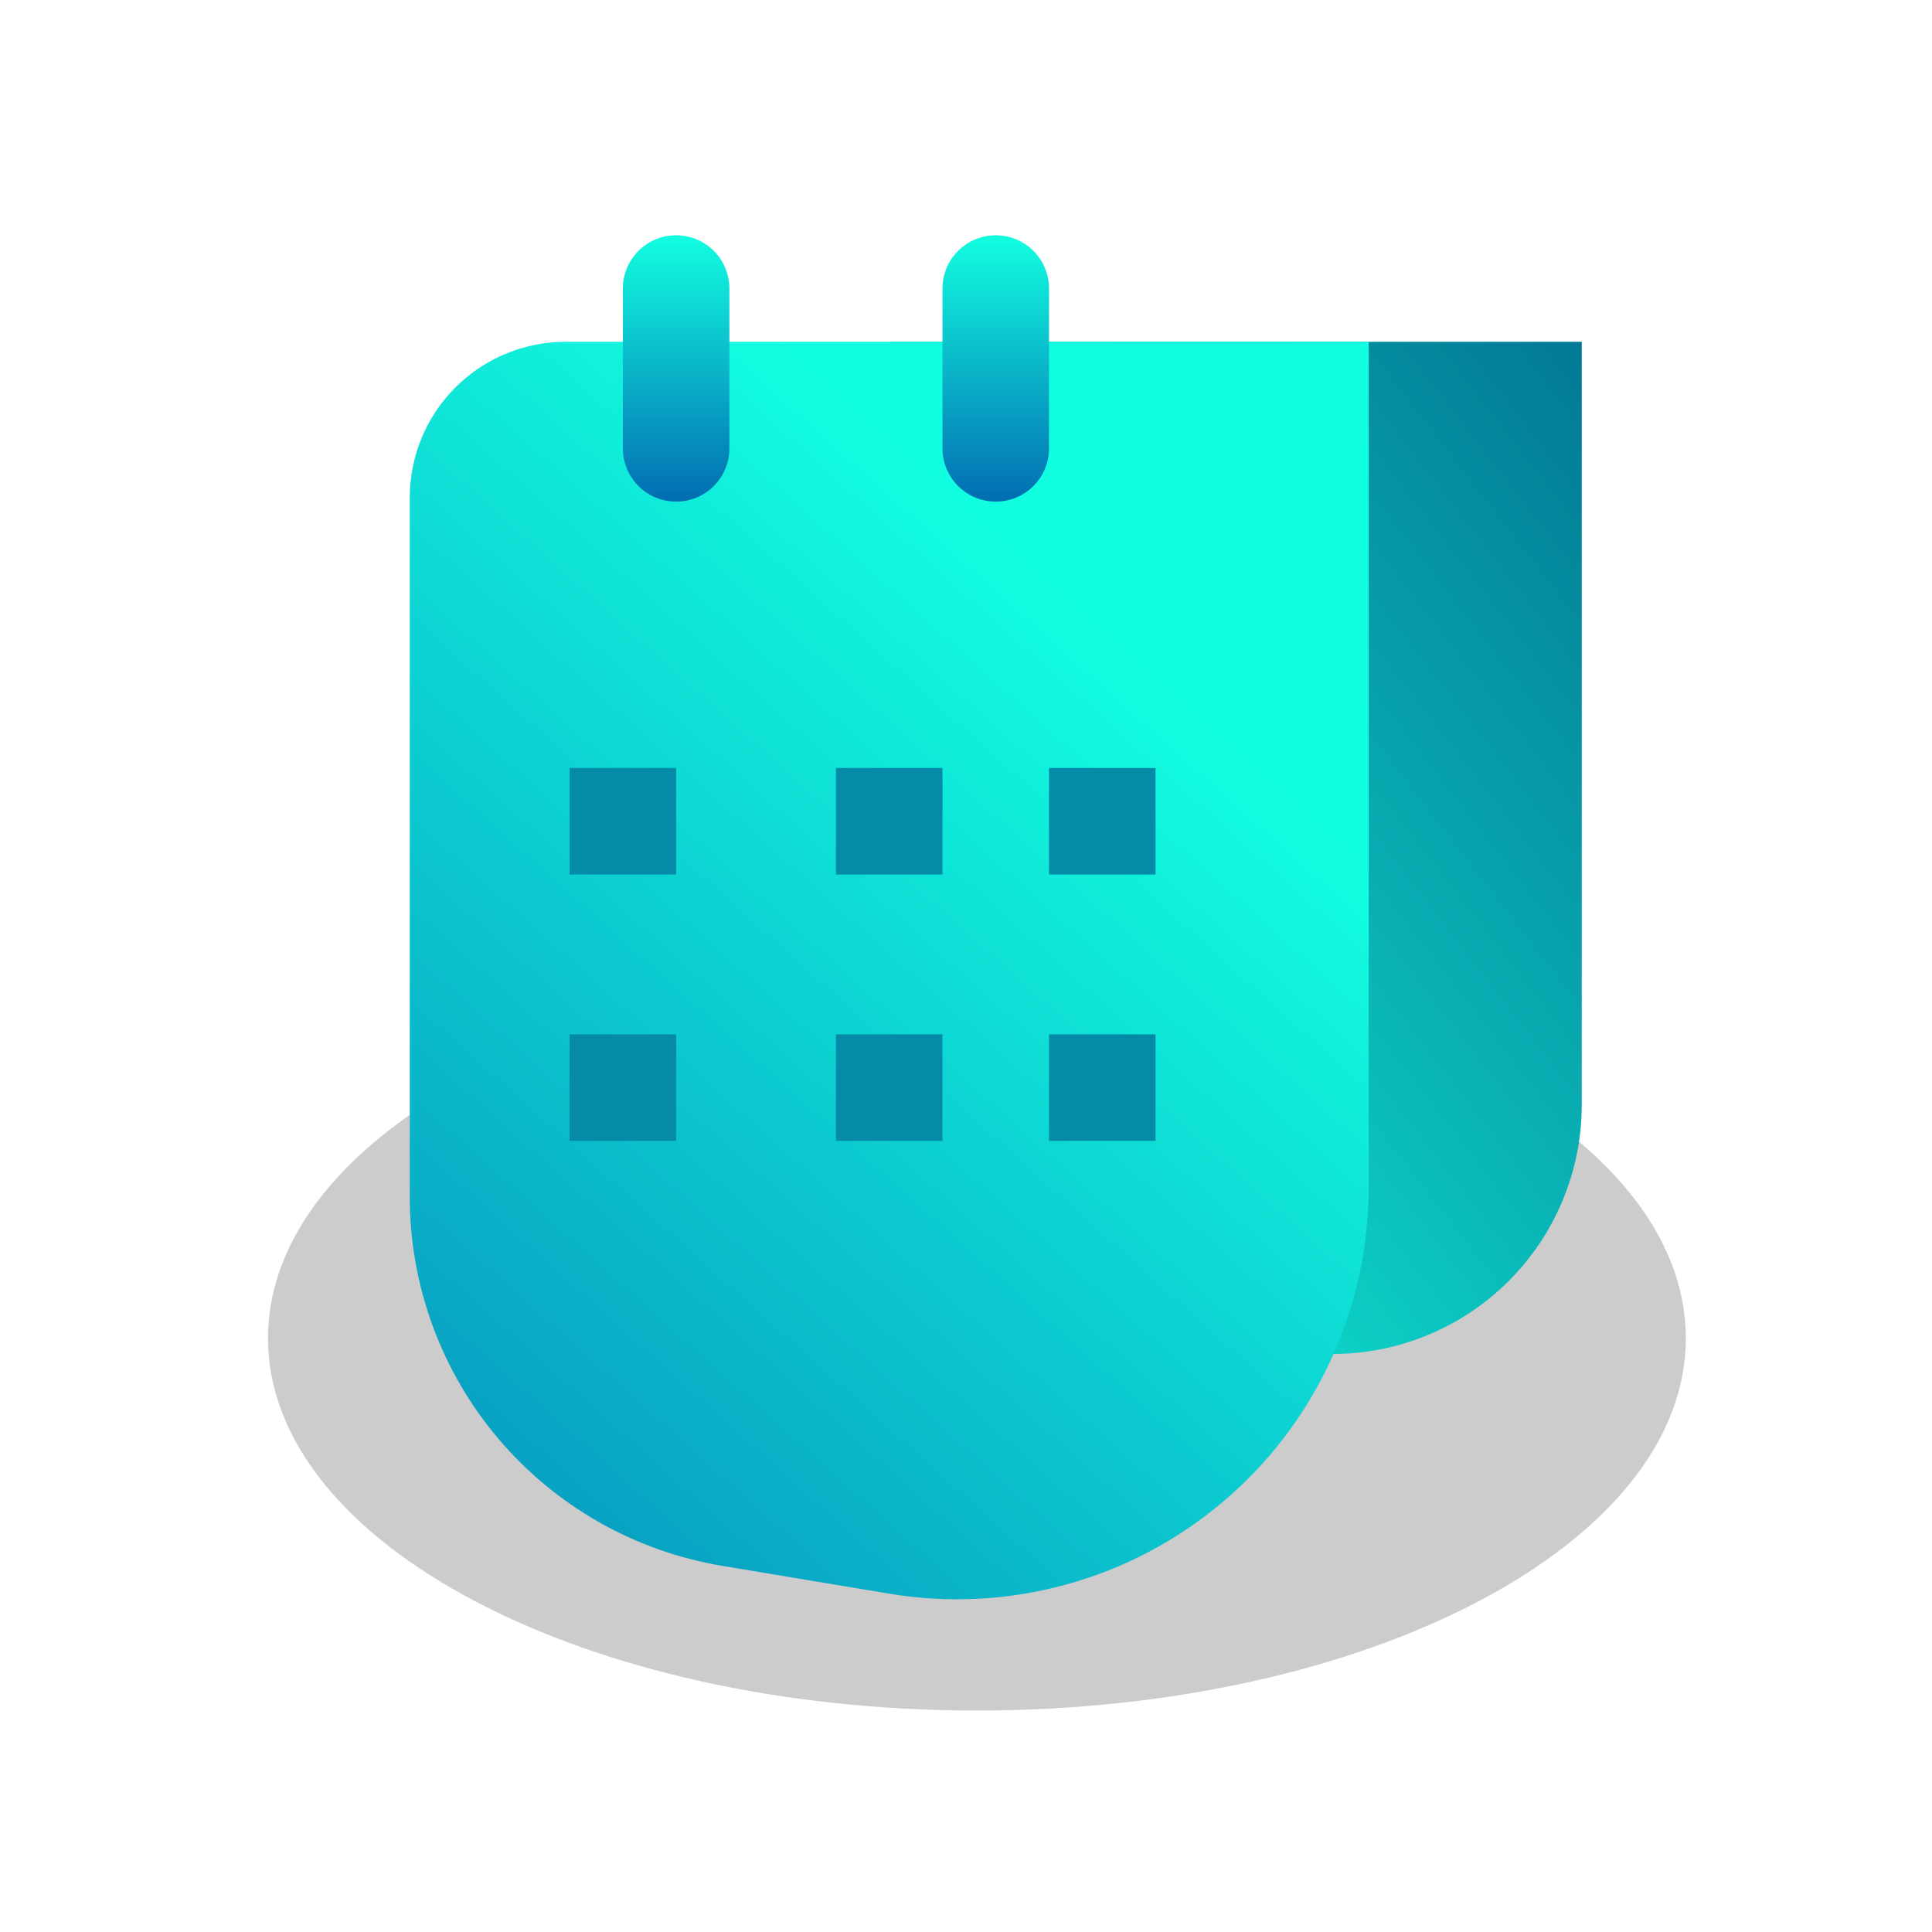 <?xml version="1.0" encoding="utf-8"?>
<svg width="62px" height="62px" viewBox="0 0 62 62" version="1.1" xmlns:xlink="http://www.w3.org/1999/xlink" xmlns="http://www.w3.org/2000/svg">
  <defs>
    <linearGradient x1="0" y1="1.13" x2="1" y2="0" id="gradient_1">
      <stop offset="0" stop-color="#12FEE0" />
      <stop offset="1" stop-color="#027994" />
    </linearGradient>
    <linearGradient x1="0.779" y1="0.264" x2="0" y2="1.419" id="gradient_2">
      <stop offset="0" stop-color="#12FEE0" />
      <stop offset="1" stop-color="#026DB2" />
    </linearGradient>
    <linearGradient x1="0.5" y1="0" x2="0.5" y2="1" id="gradient_3">
      <stop offset="0" stop-color="#12FEE0" />
      <stop offset="1" stop-color="#026DB2" />
    </linearGradient>
    <filter filterUnits="userSpaceOnUse" color-interpolation-filters="sRGB" id="filter_1">
      <feFlood flood-opacity="0" result="BackgroundImageFix" />
      <feBlend mode="normal" in="SourceGraphic" in2="BackgroundImageFix" result="shape" />
      <feGaussianBlur stdDeviation="2.08" result="effect0_gaussianBlur" />
    </filter>
    <path d="M0 0L63 0L63 63L0 63L0 0Z" id="path_1" />
    <clipPath id="mask_1">
      <use xlink:href="#path_1" />
    </clipPath>
  </defs>
  <g id="webicon-餐饮">
    <g id="编组-18" transform="translate(-0.5 -0.5)">
      <path d="M0 0L63 0L63 63L0 63L0 0Z" id="蒙版" fill="none" fill-rule="evenodd" stroke="none" />
      <g clip-path="url(#mask_1)">
        <g id="编组-18" transform="translate(9.1 7.7)">
          <path d="M22.75 23.893C35.315 23.893 45.5 18.545 45.5 11.947C45.5 5.349 35.315 0 22.75 0C10.185 0 0 5.349 0 11.947C0 18.545 10.185 23.893 22.75 23.893Z" transform="translate(0 23.8)" id="椭圆形备份" fill="#000000" fill-opacity="0.2" fill-rule="evenodd" stroke="none" filter="url(#filter_1)" />
          <g id="webicon-考勤" transform="translate(2.8 0)">
            <g id="编组-17备份">
              <g id="分组-57" transform="translate(1.4 0)">
                <g id="分组-19" transform="translate(0.35 0.35)">
                  <path d="M0 0L22.224 0L22.224 24.482Q22.224 24.679 22.214 24.875Q22.205 25.071 22.186 25.266Q22.166 25.462 22.137 25.656Q22.109 25.85 22.07 26.043Q22.032 26.235 21.984 26.426Q21.937 26.616 21.88 26.804Q21.823 26.992 21.756 27.177Q21.69 27.362 21.615 27.543Q21.54 27.725 21.456 27.902Q21.372 28.08 21.279 28.253Q21.187 28.426 21.086 28.595Q20.985 28.763 20.876 28.926Q20.767 29.09 20.65 29.247Q20.533 29.405 20.408 29.557Q20.284 29.709 20.152 29.854Q20.02 30 19.881 30.138Q19.742 30.277 19.597 30.409Q19.451 30.541 19.299 30.666Q19.148 30.79 18.99 30.907Q18.832 31.024 18.669 31.133Q18.506 31.242 18.337 31.343Q18.169 31.444 17.996 31.537Q17.823 31.629 17.645 31.713Q17.468 31.797 17.286 31.872Q17.105 31.948 16.92 32.014Q16.735 32.08 16.547 32.137Q16.359 32.194 16.169 32.242Q15.978 32.289 15.786 32.328Q15.593 32.366 15.399 32.395Q15.204 32.423 15.009 32.443Q14.814 32.462 14.617 32.472Q14.421 32.481 14.225 32.481L0 32.481L0 0Z" transform="translate(15.386 3.419)" id="矩形" fill="url(#gradient_1)" fill-rule="evenodd" stroke="none" />
                  <path d="M4.999 0L28.128 0L30.772 0L30.772 27.142Q30.772 27.5 30.752 27.858Q30.733 28.216 30.694 28.572Q30.655 28.929 30.597 29.282Q30.539 29.636 30.462 29.986Q30.385 30.336 30.289 30.682Q30.193 31.027 30.078 31.367Q29.963 31.706 29.831 32.039Q29.698 32.372 29.547 32.697Q29.396 33.023 29.228 33.339Q29.06 33.656 28.875 33.963Q28.69 34.27 28.488 34.566Q28.287 34.863 28.07 35.148Q27.852 35.433 27.62 35.706Q27.388 35.979 27.141 36.239Q26.894 36.499 26.634 36.745Q26.373 36.991 26.099 37.223Q25.826 37.455 25.54 37.671Q25.255 37.888 24.957 38.089Q24.66 38.289 24.353 38.474Q24.046 38.658 23.729 38.825Q23.412 38.993 23.086 39.143Q22.761 39.293 22.427 39.425Q22.094 39.557 21.754 39.67Q21.414 39.784 21.069 39.88Q20.723 39.975 20.373 40.051Q20.023 40.127 19.669 40.185Q19.315 40.242 18.958 40.28Q18.602 40.318 18.244 40.336Q17.886 40.355 17.527 40.354Q17.169 40.353 16.811 40.333Q16.453 40.313 16.097 40.273Q15.741 40.233 15.387 40.174L10.026 39.281Q9.766 39.238 9.509 39.183Q9.251 39.128 8.996 39.062Q8.74 38.996 8.488 38.919Q8.236 38.842 7.988 38.754Q7.739 38.666 7.495 38.567Q7.251 38.468 7.011 38.358Q6.771 38.249 6.537 38.129Q6.302 38.009 6.073 37.879Q5.844 37.748 5.62 37.608Q5.397 37.468 5.18 37.318Q4.963 37.169 4.753 37.009Q4.543 36.85 4.34 36.682Q4.137 36.514 3.942 36.337Q3.747 36.16 3.559 35.974Q3.372 35.789 3.193 35.596Q3.014 35.402 2.844 35.201Q2.673 35 2.512 34.791Q2.35 34.583 2.198 34.368Q2.046 34.153 1.904 33.931Q1.761 33.709 1.629 33.481Q1.496 33.253 1.374 33.02Q1.251 32.787 1.139 32.548Q1.027 32.309 0.926 32.066Q0.824 31.823 0.733 31.576Q0.643 31.328 0.563 31.077Q0.483 30.826 0.414 30.571Q0.346 30.317 0.288 30.059Q0.231 29.802 0.185 29.543Q0.139 29.283 0.104 29.022Q0.069 28.761 0.046 28.498Q0.023 28.235 0.012 27.972Q0 27.709 0 27.445L0 4.999Q0 4.876 0.006 4.754Q0.012 4.631 0.024 4.509Q0.036 4.387 0.054 4.265Q0.072 4.144 0.096 4.024Q0.12 3.903 0.15 3.784Q0.18 3.665 0.215 3.548Q0.251 3.43 0.292 3.315Q0.334 3.199 0.381 3.086Q0.427 2.973 0.48 2.862Q0.532 2.751 0.59 2.642Q0.648 2.534 0.711 2.429Q0.774 2.324 0.842 2.222Q0.911 2.12 0.984 2.021Q1.057 1.923 1.135 1.828Q1.213 1.733 1.295 1.642Q1.377 1.551 1.464 1.464Q1.551 1.377 1.642 1.295Q1.733 1.213 1.828 1.135Q1.923 1.057 2.021 0.984Q2.12 0.911 2.222 0.842Q2.324 0.774 2.429 0.711Q2.534 0.648 2.642 0.59Q2.751 0.532 2.862 0.48Q2.973 0.427 3.086 0.381Q3.199 0.334 3.315 0.292Q3.43 0.251 3.548 0.215Q3.665 0.18 3.784 0.15Q3.903 0.12 4.024 0.096Q4.144 0.072 4.265 0.054Q4.387 0.036 4.509 0.024Q4.631 0.012 4.754 0.006Q4.876 0 4.999 0Z" transform="translate(0 3.419)" id="矩形" fill="url(#gradient_2)" fill-rule="evenodd" stroke="none" />
                  <path d="M0 0L3.419 0L3.419 3.419L0 3.419L0 0Z" transform="translate(5.129 17.095)" id="矩形" fill="#058AA7" fill-rule="evenodd" stroke="none" />
                  <path d="M0 0L3.419 0L3.419 3.419L0 3.419L0 0Z" transform="translate(13.676 17.095)" id="矩形" fill="#058AA7" fill-rule="evenodd" stroke="none" />
                  <path d="M0 0L3.419 0L3.419 3.419L0 3.419L0 0Z" transform="translate(20.514 17.095)" id="矩形" fill="#058AA7" fill-rule="evenodd" stroke="none" />
                  <path d="M0 0L3.419 0L3.419 3.419L0 3.419L0 0Z" transform="translate(5.129 25.643)" id="矩形" fill="#058AA7" fill-rule="evenodd" stroke="none" />
                  <path d="M0 0L3.419 0L3.419 3.419L0 3.419L0 0Z" transform="translate(13.676 25.643)" id="矩形" fill="#058AA7" fill-rule="evenodd" stroke="none" />
                  <path d="M0 0L3.419 0L3.419 3.419L0 3.419L0 0Z" transform="translate(20.514 25.643)" id="矩形" fill="#058AA7" fill-rule="evenodd" stroke="none" />
                  <path d="M1.709 0L1.711 0Q1.794 0 1.878 0.008Q1.962 0.016 2.044 0.033Q2.126 0.049 2.207 0.074Q2.287 0.098 2.364 0.13Q2.442 0.162 2.516 0.202Q2.59 0.241 2.66 0.288Q2.73 0.335 2.794 0.388Q2.859 0.441 2.919 0.5Q2.978 0.56 3.031 0.625Q3.085 0.69 3.131 0.759Q3.178 0.829 3.217 0.903Q3.257 0.977 3.289 1.055Q3.321 1.132 3.346 1.213Q3.37 1.293 3.386 1.375Q3.403 1.458 3.411 1.541Q3.419 1.625 3.419 1.709L3.419 6.839Q3.419 6.923 3.411 7.007Q3.403 7.09 3.386 7.172Q3.37 7.255 3.346 7.335Q3.321 7.415 3.289 7.493Q3.257 7.571 3.217 7.645Q3.178 7.719 3.131 7.788Q3.085 7.858 3.031 7.923Q2.978 7.988 2.919 8.047Q2.859 8.107 2.794 8.16Q2.73 8.213 2.66 8.26Q2.59 8.306 2.516 8.346Q2.442 8.386 2.364 8.418Q2.287 8.45 2.207 8.474Q2.126 8.498 2.044 8.515Q1.962 8.531 1.878 8.539Q1.794 8.548 1.711 8.548L1.709 8.548Q1.625 8.548 1.541 8.539Q1.458 8.531 1.375 8.515Q1.293 8.498 1.213 8.474Q1.132 8.45 1.055 8.418Q0.977 8.386 0.903 8.346Q0.829 8.306 0.759 8.26Q0.69 8.213 0.625 8.16Q0.56 8.107 0.5 8.047Q0.441 7.988 0.388 7.923Q0.335 7.858 0.288 7.788Q0.241 7.719 0.202 7.645Q0.162 7.571 0.13 7.493Q0.098 7.415 0.074 7.335Q0.049 7.255 0.033 7.172Q0.016 7.09 0.008 7.007Q0 6.923 0 6.839L0 1.709Q0 1.625 0.008 1.541Q0.016 1.458 0.033 1.375Q0.049 1.293 0.074 1.213Q0.098 1.132 0.13 1.055Q0.162 0.977 0.202 0.903Q0.241 0.829 0.288 0.759Q0.335 0.69 0.388 0.625Q0.441 0.56 0.5 0.5Q0.56 0.441 0.625 0.388Q0.69 0.335 0.759 0.288Q0.829 0.241 0.903 0.202Q0.977 0.162 1.055 0.13Q1.132 0.098 1.213 0.074Q1.293 0.049 1.375 0.033Q1.458 0.016 1.541 0.008Q1.625 0 1.709 0L1.709 0Z" transform="translate(6.838 0)" id="矩形" fill="url(#gradient_3)" fill-rule="evenodd" stroke="none" />
                  <path d="M1.709 0L1.711 0Q1.794 0 1.878 0.008Q1.962 0.016 2.044 0.033Q2.126 0.049 2.207 0.074Q2.287 0.098 2.364 0.13Q2.442 0.162 2.516 0.202Q2.59 0.241 2.66 0.288Q2.73 0.335 2.794 0.388Q2.859 0.441 2.919 0.5Q2.978 0.56 3.031 0.625Q3.085 0.69 3.131 0.759Q3.178 0.829 3.217 0.903Q3.257 0.977 3.289 1.055Q3.321 1.132 3.346 1.213Q3.37 1.293 3.386 1.375Q3.403 1.458 3.411 1.541Q3.419 1.625 3.419 1.709L3.419 6.839Q3.419 6.923 3.411 7.007Q3.403 7.09 3.386 7.172Q3.37 7.255 3.346 7.335Q3.321 7.415 3.289 7.493Q3.257 7.571 3.217 7.645Q3.178 7.719 3.131 7.788Q3.085 7.858 3.031 7.923Q2.978 7.988 2.919 8.047Q2.859 8.107 2.794 8.16Q2.73 8.213 2.66 8.26Q2.59 8.306 2.516 8.346Q2.442 8.386 2.364 8.418Q2.287 8.45 2.207 8.474Q2.126 8.498 2.044 8.515Q1.962 8.531 1.878 8.539Q1.794 8.548 1.711 8.548L1.709 8.548Q1.625 8.548 1.541 8.539Q1.458 8.531 1.375 8.515Q1.293 8.498 1.213 8.474Q1.132 8.45 1.055 8.418Q0.977 8.386 0.903 8.346Q0.829 8.306 0.759 8.26Q0.69 8.213 0.625 8.16Q0.56 8.107 0.5 8.047Q0.441 7.988 0.388 7.923Q0.335 7.858 0.288 7.788Q0.241 7.719 0.202 7.645Q0.162 7.571 0.13 7.493Q0.098 7.415 0.074 7.335Q0.049 7.255 0.033 7.172Q0.016 7.09 0.008 7.007Q0 6.923 0 6.839L0 1.709Q0 1.625 0.008 1.541Q0.016 1.458 0.033 1.375Q0.049 1.293 0.074 1.213Q0.098 1.132 0.13 1.055Q0.162 0.977 0.202 0.903Q0.241 0.829 0.288 0.759Q0.335 0.69 0.388 0.625Q0.441 0.56 0.5 0.5Q0.56 0.441 0.625 0.388Q0.69 0.335 0.759 0.288Q0.829 0.241 0.903 0.202Q0.977 0.162 1.055 0.13Q1.132 0.098 1.213 0.074Q1.293 0.049 1.375 0.033Q1.458 0.016 1.541 0.008Q1.625 0 1.709 0L1.709 0Z" transform="translate(17.095 0)" id="矩形" fill="url(#gradient_3)" fill-rule="evenodd" stroke="none" />
                </g>
              </g>
            </g>
          </g>
        </g>
      </g>
    </g>
  </g>
</svg>